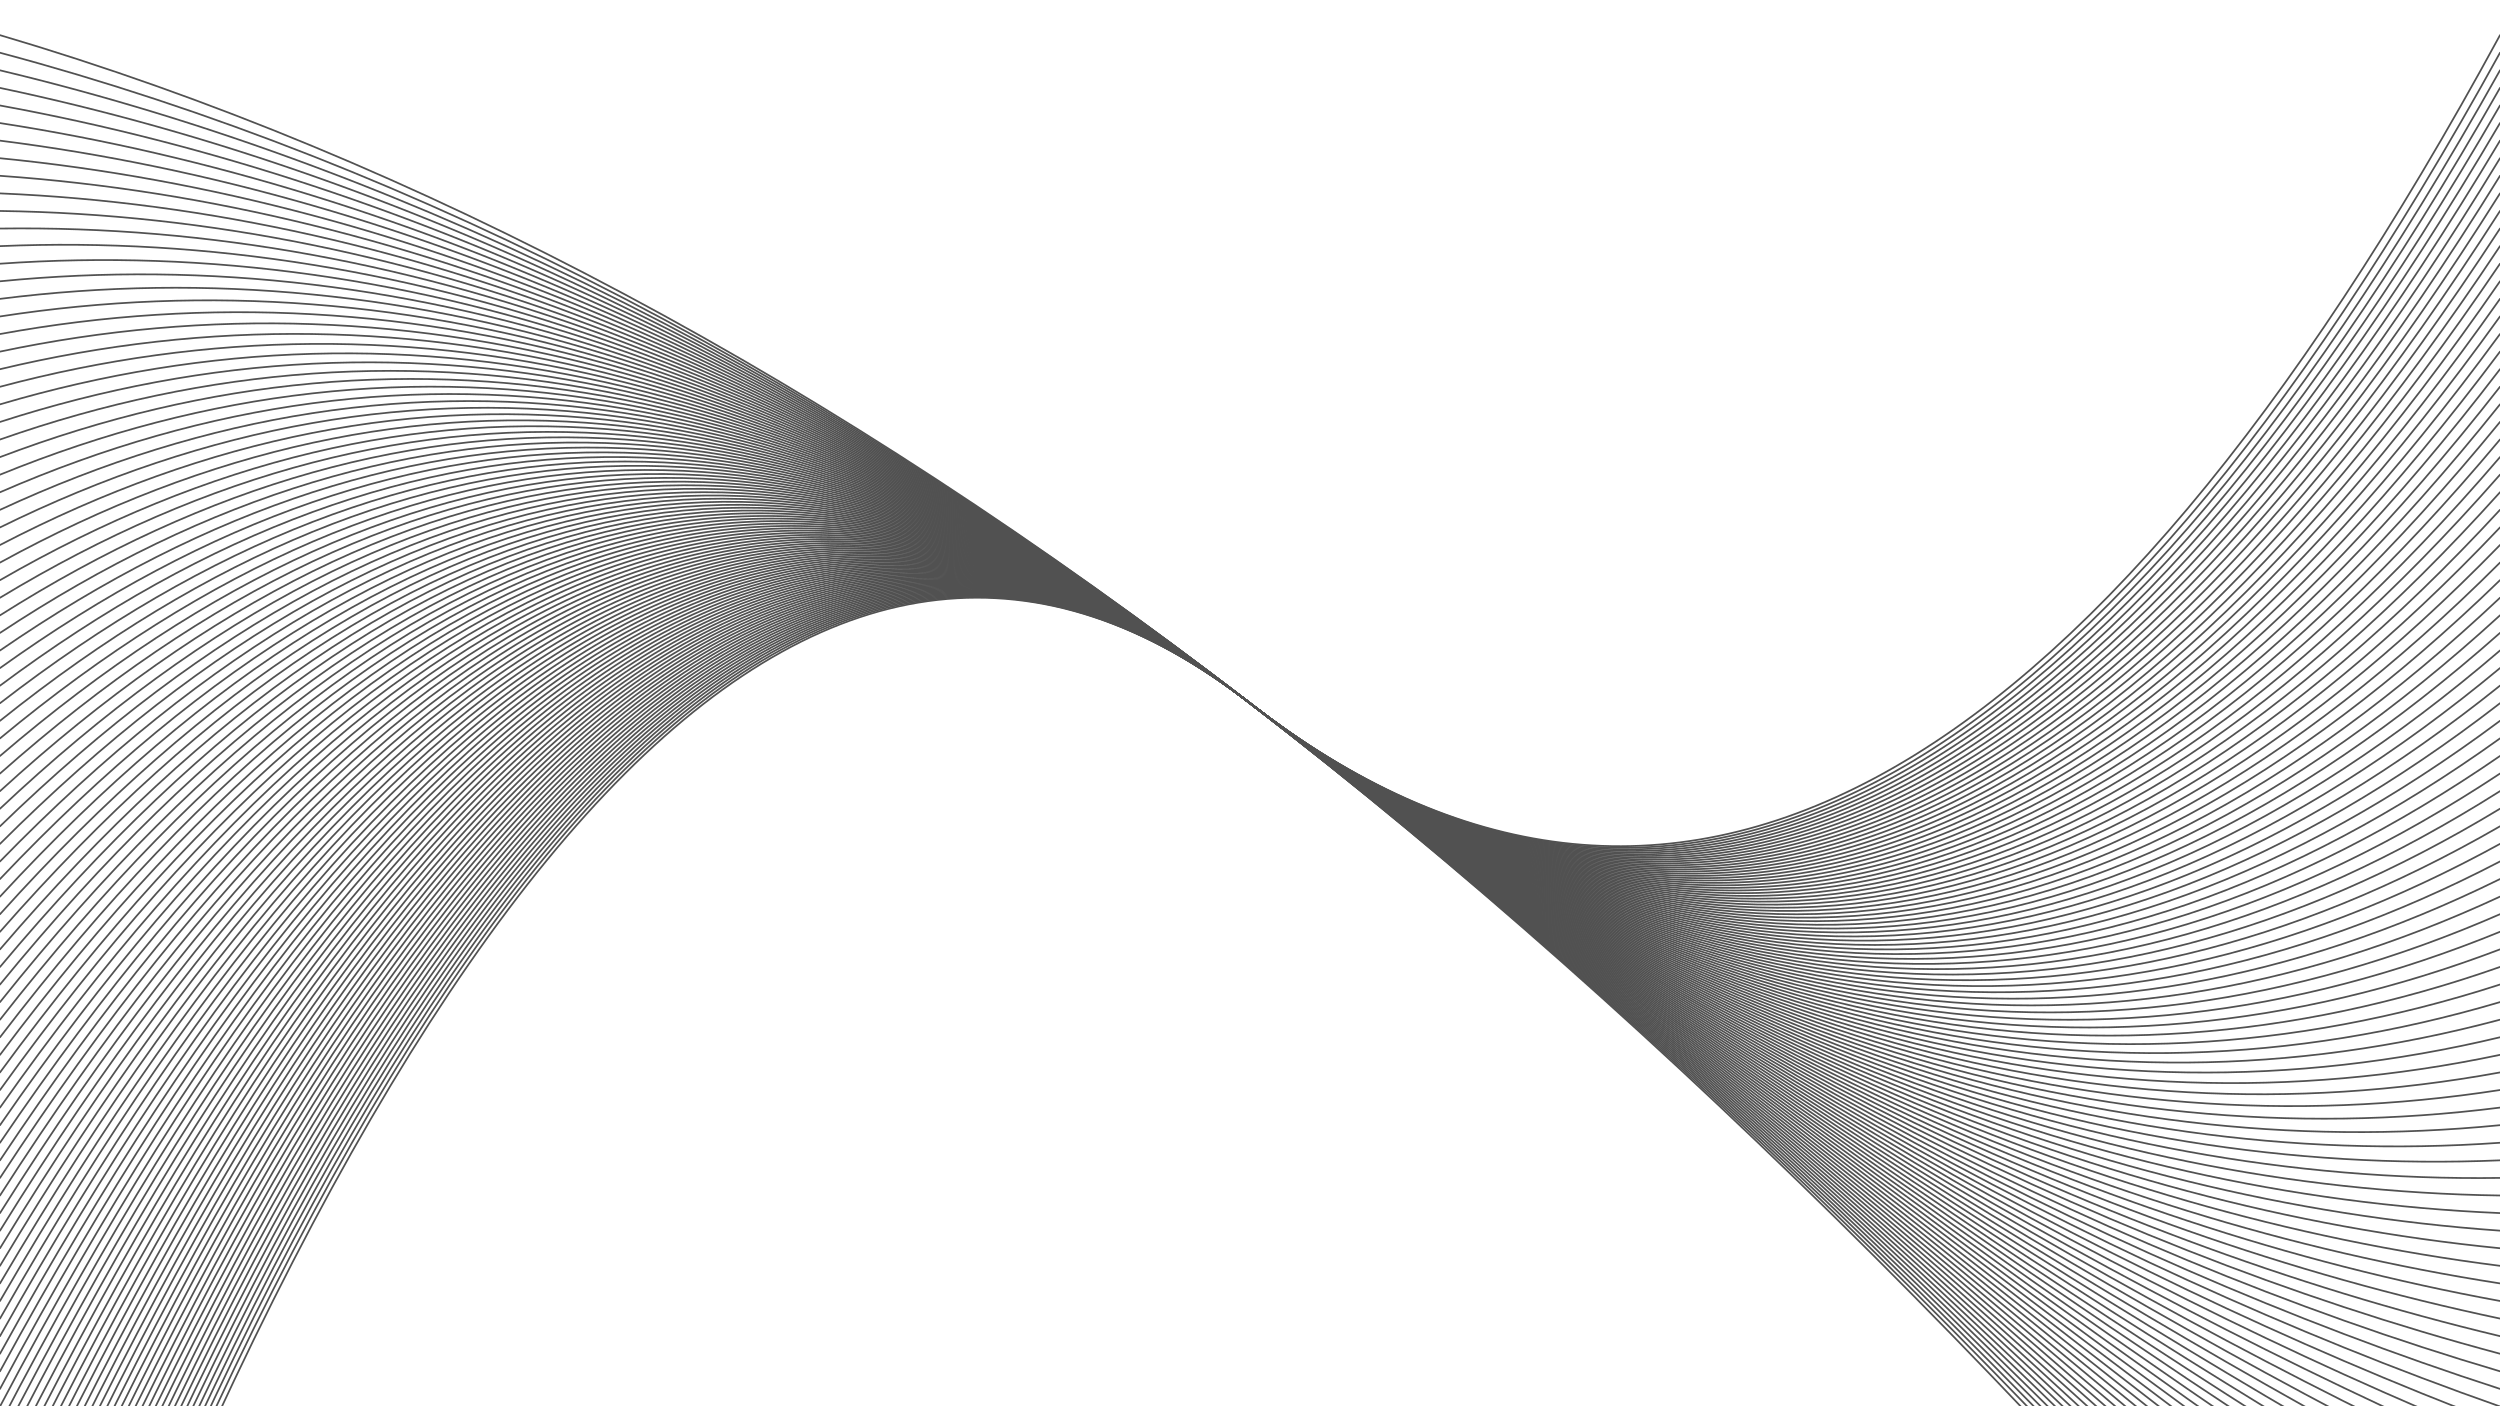 <svg xmlns="http://www.w3.org/2000/svg" version="1.1" xmlns:xlink="http://www.w3.org/1999/xlink" xmlns:svgjs="http://svgjs.dev/svgjs" viewBox="0 0 1422 800" opacity="0.68"><defs><linearGradient x1="50%" y1="0%" x2="50%" y2="100%" id="oooscillate-grad"><stop stop-color="hsl(0, 0%, 100%)" stop-opacity="1" offset="0%"></stop><stop stop-color="hsl(0, 0%, 80%)" stop-opacity="1" offset="100%"></stop></linearGradient></defs><g stroke-width="1" stroke="url(#oooscillate-grad)" fill="none" stroke-linecap="round"><path d="M 0 1110 Q 355.5 125 711 400 Q 1066.5 675 1422 1110" opacity="0.57"></path><path d="M 0 1100 Q 355.5 125 711 400 Q 1066.5 675 1422 1100" opacity="0.51"></path><path d="M 0 1090 Q 355.5 125 711 400 Q 1066.5 675 1422 1090" opacity="0.67"></path><path d="M 0 1080 Q 355.5 125 711 400 Q 1066.5 675 1422 1080" opacity="0.85"></path><path d="M 0 1070 Q 355.5 125 711 400 Q 1066.5 675 1422 1070" opacity="0.55"></path><path d="M 0 1060 Q 355.5 125 711 400 Q 1066.5 675 1422 1060" opacity="0.28"></path><path d="M 0 1050 Q 355.5 125 711 400 Q 1066.5 675 1422 1050" opacity="0.90"></path><path d="M 0 1040 Q 355.5 125 711 400 Q 1066.5 675 1422 1040" opacity="0.49"></path><path d="M 0 1030 Q 355.5 125 711 400 Q 1066.5 675 1422 1030" opacity="0.47"></path><path d="M 0 1020 Q 355.5 125 711 400 Q 1066.5 675 1422 1020" opacity="0.35"></path><path d="M 0 1010 Q 355.5 125 711 400 Q 1066.5 675 1422 1010" opacity="0.63"></path><path d="M 0 1000 Q 355.5 125 711 400 Q 1066.5 675 1422 1000" opacity="0.21"></path><path d="M 0 990 Q 355.5 125 711 400 Q 1066.5 675 1422 990" opacity="0.24"></path><path d="M 0 980 Q 355.5 125 711 400 Q 1066.5 675 1422 980" opacity="0.35"></path><path d="M 0 970 Q 355.5 125 711 400 Q 1066.5 675 1422 970" opacity="0.09"></path><path d="M 0 960 Q 355.5 125 711 400 Q 1066.5 675 1422 960" opacity="0.47"></path><path d="M 0 950 Q 355.5 125 711 400 Q 1066.5 675 1422 950" opacity="0.78"></path><path d="M 0 940 Q 355.5 125 711 400 Q 1066.5 675 1422 940" opacity="0.36"></path><path d="M 0 930 Q 355.5 125 711 400 Q 1066.5 675 1422 930" opacity="0.25"></path><path d="M 0 920 Q 355.5 125 711 400 Q 1066.5 675 1422 920" opacity="0.17"></path><path d="M 0 910 Q 355.5 125 711 400 Q 1066.5 675 1422 910" opacity="0.73"></path><path d="M 0 900 Q 355.5 125 711 400 Q 1066.5 675 1422 900" opacity="0.82"></path><path d="M 0 890 Q 355.5 125 711 400 Q 1066.5 675 1422 890" opacity="0.95"></path><path d="M 0 880 Q 355.5 125 711 400 Q 1066.5 675 1422 880" opacity="0.81"></path><path d="M 0 870 Q 355.5 125 711 400 Q 1066.5 675 1422 870" opacity="0.95"></path><path d="M 0 860 Q 355.5 125 711 400 Q 1066.5 675 1422 860" opacity="0.49"></path><path d="M 0 850 Q 355.5 125 711 400 Q 1066.5 675 1422 850" opacity="0.40"></path><path d="M 0 840 Q 355.5 125 711 400 Q 1066.5 675 1422 840" opacity="0.15"></path><path d="M 0 830 Q 355.5 125 711 400 Q 1066.5 675 1422 830" opacity="0.08"></path><path d="M 0 820 Q 355.5 125 711 400 Q 1066.5 675 1422 820" opacity="0.19"></path><path d="M 0 810 Q 355.5 125 711 400 Q 1066.5 675 1422 810" opacity="0.13"></path><path d="M 0 800 Q 355.5 125 711 400 Q 1066.5 675 1422 800" opacity="0.22"></path><path d="M 0 790 Q 355.5 125 711 400 Q 1066.5 675 1422 790" opacity="0.44"></path><path d="M 0 780 Q 355.5 125 711 400 Q 1066.5 675 1422 780" opacity="0.37"></path><path d="M 0 770 Q 355.5 125 711 400 Q 1066.5 675 1422 770" opacity="0.64"></path><path d="M 0 760 Q 355.5 125 711 400 Q 1066.5 675 1422 760" opacity="0.53"></path><path d="M 0 750 Q 355.5 125 711 400 Q 1066.5 675 1422 750" opacity="0.92"></path><path d="M 0 740 Q 355.5 125 711 400 Q 1066.5 675 1422 740" opacity="0.55"></path><path d="M 0 730 Q 355.5 125 711 400 Q 1066.5 675 1422 730" opacity="0.88"></path><path d="M 0 720 Q 355.5 125 711 400 Q 1066.5 675 1422 720" opacity="0.12"></path><path d="M 0 710 Q 355.5 125 711 400 Q 1066.5 675 1422 710" opacity="0.92"></path><path d="M 0 700 Q 355.5 125 711 400 Q 1066.5 675 1422 700" opacity="0.63"></path><path d="M 0 690 Q 355.5 125 711 400 Q 1066.5 675 1422 690" opacity="0.51"></path><path d="M 0 680 Q 355.5 125 711 400 Q 1066.5 675 1422 680" opacity="0.36"></path><path d="M 0 670 Q 355.5 125 711 400 Q 1066.5 675 1422 670" opacity="0.63"></path><path d="M 0 660 Q 355.5 125 711 400 Q 1066.5 675 1422 660" opacity="0.50"></path><path d="M 0 650 Q 355.5 125 711 400 Q 1066.5 675 1422 650" opacity="0.68"></path><path d="M 0 640 Q 355.5 125 711 400 Q 1066.5 675 1422 640" opacity="0.23"></path><path d="M 0 630 Q 355.5 125 711 400 Q 1066.5 675 1422 630" opacity="0.85"></path><path d="M 0 620 Q 355.5 125 711 400 Q 1066.5 675 1422 620" opacity="0.72"></path><path d="M 0 610 Q 355.5 125 711 400 Q 1066.5 675 1422 610" opacity="0.79"></path><path d="M 0 600 Q 355.5 125 711 400 Q 1066.5 675 1422 600" opacity="0.54"></path><path d="M 0 590 Q 355.5 125 711 400 Q 1066.5 675 1422 590" opacity="0.83"></path><path d="M 0 580 Q 355.5 125 711 400 Q 1066.5 675 1422 580" opacity="0.95"></path><path d="M 0 570 Q 355.5 125 711 400 Q 1066.5 675 1422 570" opacity="0.08"></path><path d="M 0 560 Q 355.5 125 711 400 Q 1066.5 675 1422 560" opacity="0.98"></path><path d="M 0 550 Q 355.5 125 711 400 Q 1066.5 675 1422 550" opacity="0.39"></path><path d="M 0 540 Q 355.5 125 711 400 Q 1066.5 675 1422 540" opacity="0.35"></path><path d="M 0 530 Q 355.5 125 711 400 Q 1066.5 675 1422 530" opacity="0.19"></path><path d="M 0 520 Q 355.5 125 711 400 Q 1066.5 675 1422 520" opacity="0.76"></path><path d="M 0 510 Q 355.5 125 711 400 Q 1066.5 675 1422 510" opacity="0.99"></path><path d="M 0 500 Q 355.5 125 711 400 Q 1066.5 675 1422 500" opacity="0.36"></path><path d="M 0 490 Q 355.5 125 711 400 Q 1066.5 675 1422 490" opacity="0.85"></path><path d="M 0 480 Q 355.5 125 711 400 Q 1066.5 675 1422 480" opacity="0.81"></path><path d="M 0 470 Q 355.5 125 711 400 Q 1066.5 675 1422 470" opacity="0.45"></path><path d="M 0 460 Q 355.5 125 711 400 Q 1066.5 675 1422 460" opacity="0.92"></path><path d="M 0 450 Q 355.5 125 711 400 Q 1066.5 675 1422 450" opacity="0.64"></path><path d="M 0 440 Q 355.5 125 711 400 Q 1066.5 675 1422 440" opacity="0.86"></path><path d="M 0 430 Q 355.5 125 711 400 Q 1066.5 675 1422 430" opacity="0.27"></path><path d="M 0 420 Q 355.5 125 711 400 Q 1066.5 675 1422 420" opacity="0.10"></path><path d="M 0 410 Q 355.5 125 711 400 Q 1066.5 675 1422 410" opacity="0.92"></path><path d="M 0 400 Q 355.5 125 711 400 Q 1066.5 675 1422 400" opacity="0.38"></path><path d="M 0 390 Q 355.5 125 711 400 Q 1066.5 675 1422 390" opacity="0.17"></path><path d="M 0 380 Q 355.5 125 711 400 Q 1066.5 675 1422 380" opacity="0.52"></path><path d="M 0 370 Q 355.5 125 711 400 Q 1066.5 675 1422 370" opacity="0.10"></path><path d="M 0 360 Q 355.5 125 711 400 Q 1066.5 675 1422 360" opacity="0.29"></path><path d="M 0 350 Q 355.5 125 711 400 Q 1066.5 675 1422 350" opacity="0.49"></path><path d="M 0 340 Q 355.5 125 711 400 Q 1066.5 675 1422 340" opacity="0.23"></path><path d="M 0 330 Q 355.5 125 711 400 Q 1066.5 675 1422 330" opacity="0.18"></path><path d="M 0 320 Q 355.5 125 711 400 Q 1066.5 675 1422 320" opacity="0.17"></path><path d="M 0 310 Q 355.5 125 711 400 Q 1066.5 675 1422 310" opacity="0.14"></path><path d="M 0 300 Q 355.5 125 711 400 Q 1066.5 675 1422 300" opacity="0.73"></path><path d="M 0 290 Q 355.5 125 711 400 Q 1066.5 675 1422 290" opacity="0.80"></path><path d="M 0 280 Q 355.5 125 711 400 Q 1066.5 675 1422 280" opacity="0.56"></path><path d="M 0 270 Q 355.5 125 711 400 Q 1066.5 675 1422 270" opacity="0.14"></path><path d="M 0 260 Q 355.5 125 711 400 Q 1066.5 675 1422 260" opacity="0.41"></path><path d="M 0 250 Q 355.5 125 711 400 Q 1066.5 675 1422 250" opacity="0.98"></path><path d="M 0 240 Q 355.5 125 711 400 Q 1066.5 675 1422 240" opacity="0.34"></path><path d="M 0 230 Q 355.5 125 711 400 Q 1066.5 675 1422 230" opacity="0.91"></path><path d="M 0 220 Q 355.5 125 711 400 Q 1066.5 675 1422 220" opacity="0.46"></path><path d="M 0 210 Q 355.5 125 711 400 Q 1066.5 675 1422 210" opacity="0.13"></path><path d="M 0 200 Q 355.5 125 711 400 Q 1066.5 675 1422 200" opacity="0.33"></path><path d="M 0 190 Q 355.5 125 711 400 Q 1066.5 675 1422 190" opacity="0.48"></path><path d="M 0 180 Q 355.5 125 711 400 Q 1066.5 675 1422 180" opacity="0.33"></path><path d="M 0 170 Q 355.5 125 711 400 Q 1066.5 675 1422 170" opacity="0.80"></path><path d="M 0 160 Q 355.5 125 711 400 Q 1066.5 675 1422 160" opacity="0.84"></path><path d="M 0 150 Q 355.5 125 711 400 Q 1066.5 675 1422 150" opacity="0.14"></path><path d="M 0 140 Q 355.5 125 711 400 Q 1066.5 675 1422 140" opacity="0.79"></path><path d="M 0 130 Q 355.5 125 711 400 Q 1066.5 675 1422 130" opacity="0.22"></path><path d="M 0 120 Q 355.5 125 711 400 Q 1066.5 675 1422 120" opacity="0.69"></path><path d="M 0 110 Q 355.5 125 711 400 Q 1066.5 675 1422 110" opacity="0.72"></path><path d="M 0 100 Q 355.5 125 711 400 Q 1066.5 675 1422 100" opacity="0.10"></path><path d="M 0 90 Q 355.5 125 711 400 Q 1066.5 675 1422 90" opacity="0.91"></path><path d="M 0 80 Q 355.5 125 711 400 Q 1066.5 675 1422 80" opacity="0.99"></path><path d="M 0 70 Q 355.5 125 711 400 Q 1066.5 675 1422 70" opacity="0.14"></path><path d="M 0 60 Q 355.5 125 711 400 Q 1066.5 675 1422 60" opacity="0.26"></path><path d="M 0 50 Q 355.5 125 711 400 Q 1066.5 675 1422 50" opacity="0.16"></path><path d="M 0 40 Q 355.5 125 711 400 Q 1066.5 675 1422 40" opacity="0.17"></path><path d="M 0 30 Q 355.5 125 711 400 Q 1066.5 675 1422 30" opacity="0.24"></path><path d="M 0 20 Q 355.5 125 711 400 Q 1066.5 675 1422 20" opacity="0.29"></path></g></svg>
